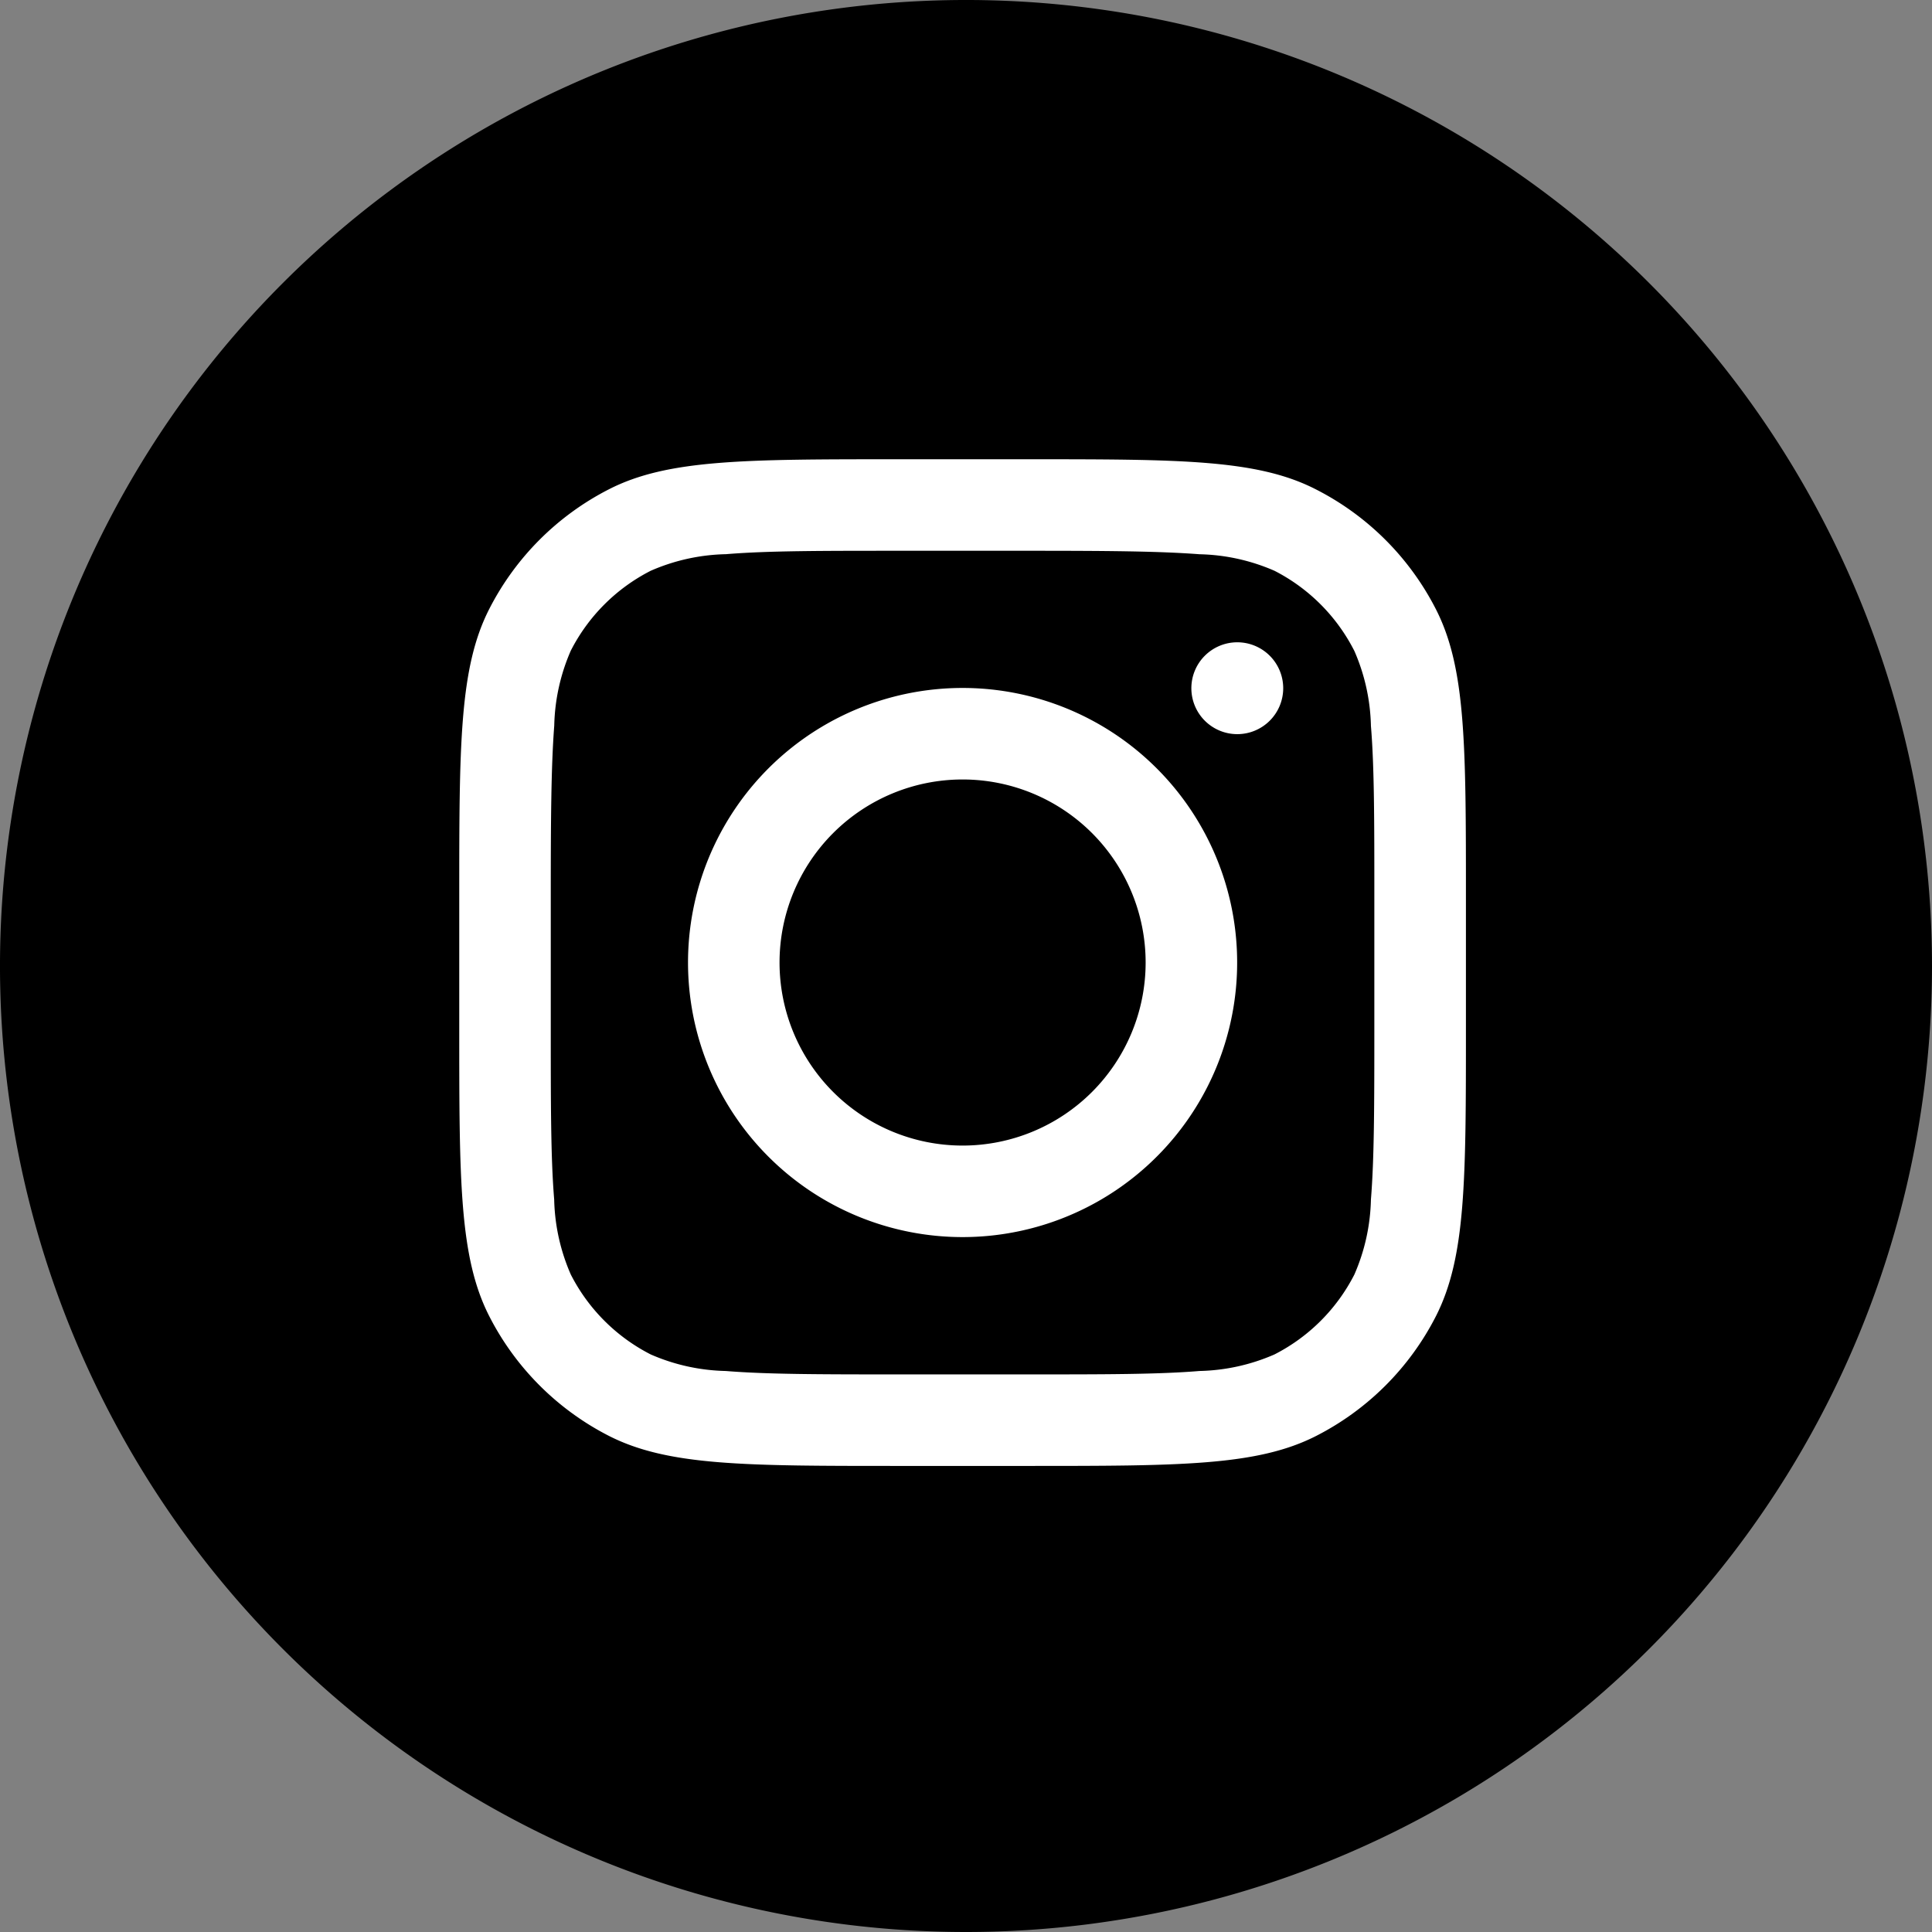 <svg xmlns="http://www.w3.org/2000/svg" width="29.448" height="29.448" viewBox="0 0 29.448 29.448">
  <rect x="0" y="0" width="29.448" height="29.448" fill="#808080" stroke="none"/>
  <g id="Group_49557" data-name="Group 49557" transform="translate(-0.396 0.238)">
    <path id="Path_132" data-name="Path 132" d="M911.724,9266.076h0a14.724,14.724,0,1,1,14.724-14.725,14.725,14.725,0,0,1-14.724,14.725" transform="translate(-896.604 -9236.866)"/>
    <g id="instagram-svgrepo-com" transform="translate(6.396 5.762)">
      <path id="Path_32628" data-name="Path 32628" d="M10.185,14.369A4.185,4.185,0,1,0,6,10.185,4.185,4.185,0,0,0,10.185,14.369Zm0-1.395a2.79,2.79,0,1,0-2.79-2.79A2.79,2.79,0,0,0,10.185,12.974Z" transform="translate(-1.513 -1.513)" fill="#fff" fill-rule="evenodd"/>
      <path id="Path_32629" data-name="Path 32629" d="M17.7,5a.7.7,0,1,0,.7.7A.7.7,0,0,0,17.7,5Z" transform="translate(-4.841 -1.21)" fill="#fff"/>
      <path id="Path_32630" data-name="Path 32630" d="M1.456,3.285C1,4.18,1,5.352,1,7.7V9.648c0,2.344,0,3.515.456,4.411a4.184,4.184,0,0,0,1.829,1.829c.9.456,2.067.456,4.411.456H9.648c2.344,0,3.515,0,4.411-.456a4.184,4.184,0,0,0,1.829-1.829c.456-.9.456-2.067.456-4.411V7.7c0-2.344,0-3.515-.456-4.411a4.184,4.184,0,0,0-1.829-1.829C13.164,1,11.992,1,9.648,1H7.7C5.352,1,4.18,1,3.285,1.456A4.185,4.185,0,0,0,1.456,3.285Zm8.192-.89H7.7c-1.195,0-2.007,0-2.635.052A3.011,3.011,0,0,0,3.918,2.7,2.79,2.79,0,0,0,2.7,3.918a3.011,3.011,0,0,0-.252,1.142C2.4,5.688,2.395,6.5,2.395,7.7V9.648c0,1.195,0,2.007.052,2.635A3.011,3.011,0,0,0,2.7,13.426a2.79,2.79,0,0,0,1.219,1.219,3.01,3.01,0,0,0,1.142.252c.628.051,1.44.052,2.635.052H9.648c1.195,0,2.007,0,2.635-.052a3.01,3.01,0,0,0,1.142-.252,2.79,2.79,0,0,0,1.219-1.219,3.01,3.01,0,0,0,.252-1.142c.051-.628.052-1.44.052-2.635V7.7c0-1.195,0-2.007-.052-2.635a3.01,3.01,0,0,0-.252-1.142A2.79,2.79,0,0,0,13.426,2.7a3.011,3.011,0,0,0-1.142-.252C11.655,2.4,10.843,2.395,9.648,2.395Z" fill="#fff" fill-rule="evenodd"/>
    </g>
  </g>
</svg>
